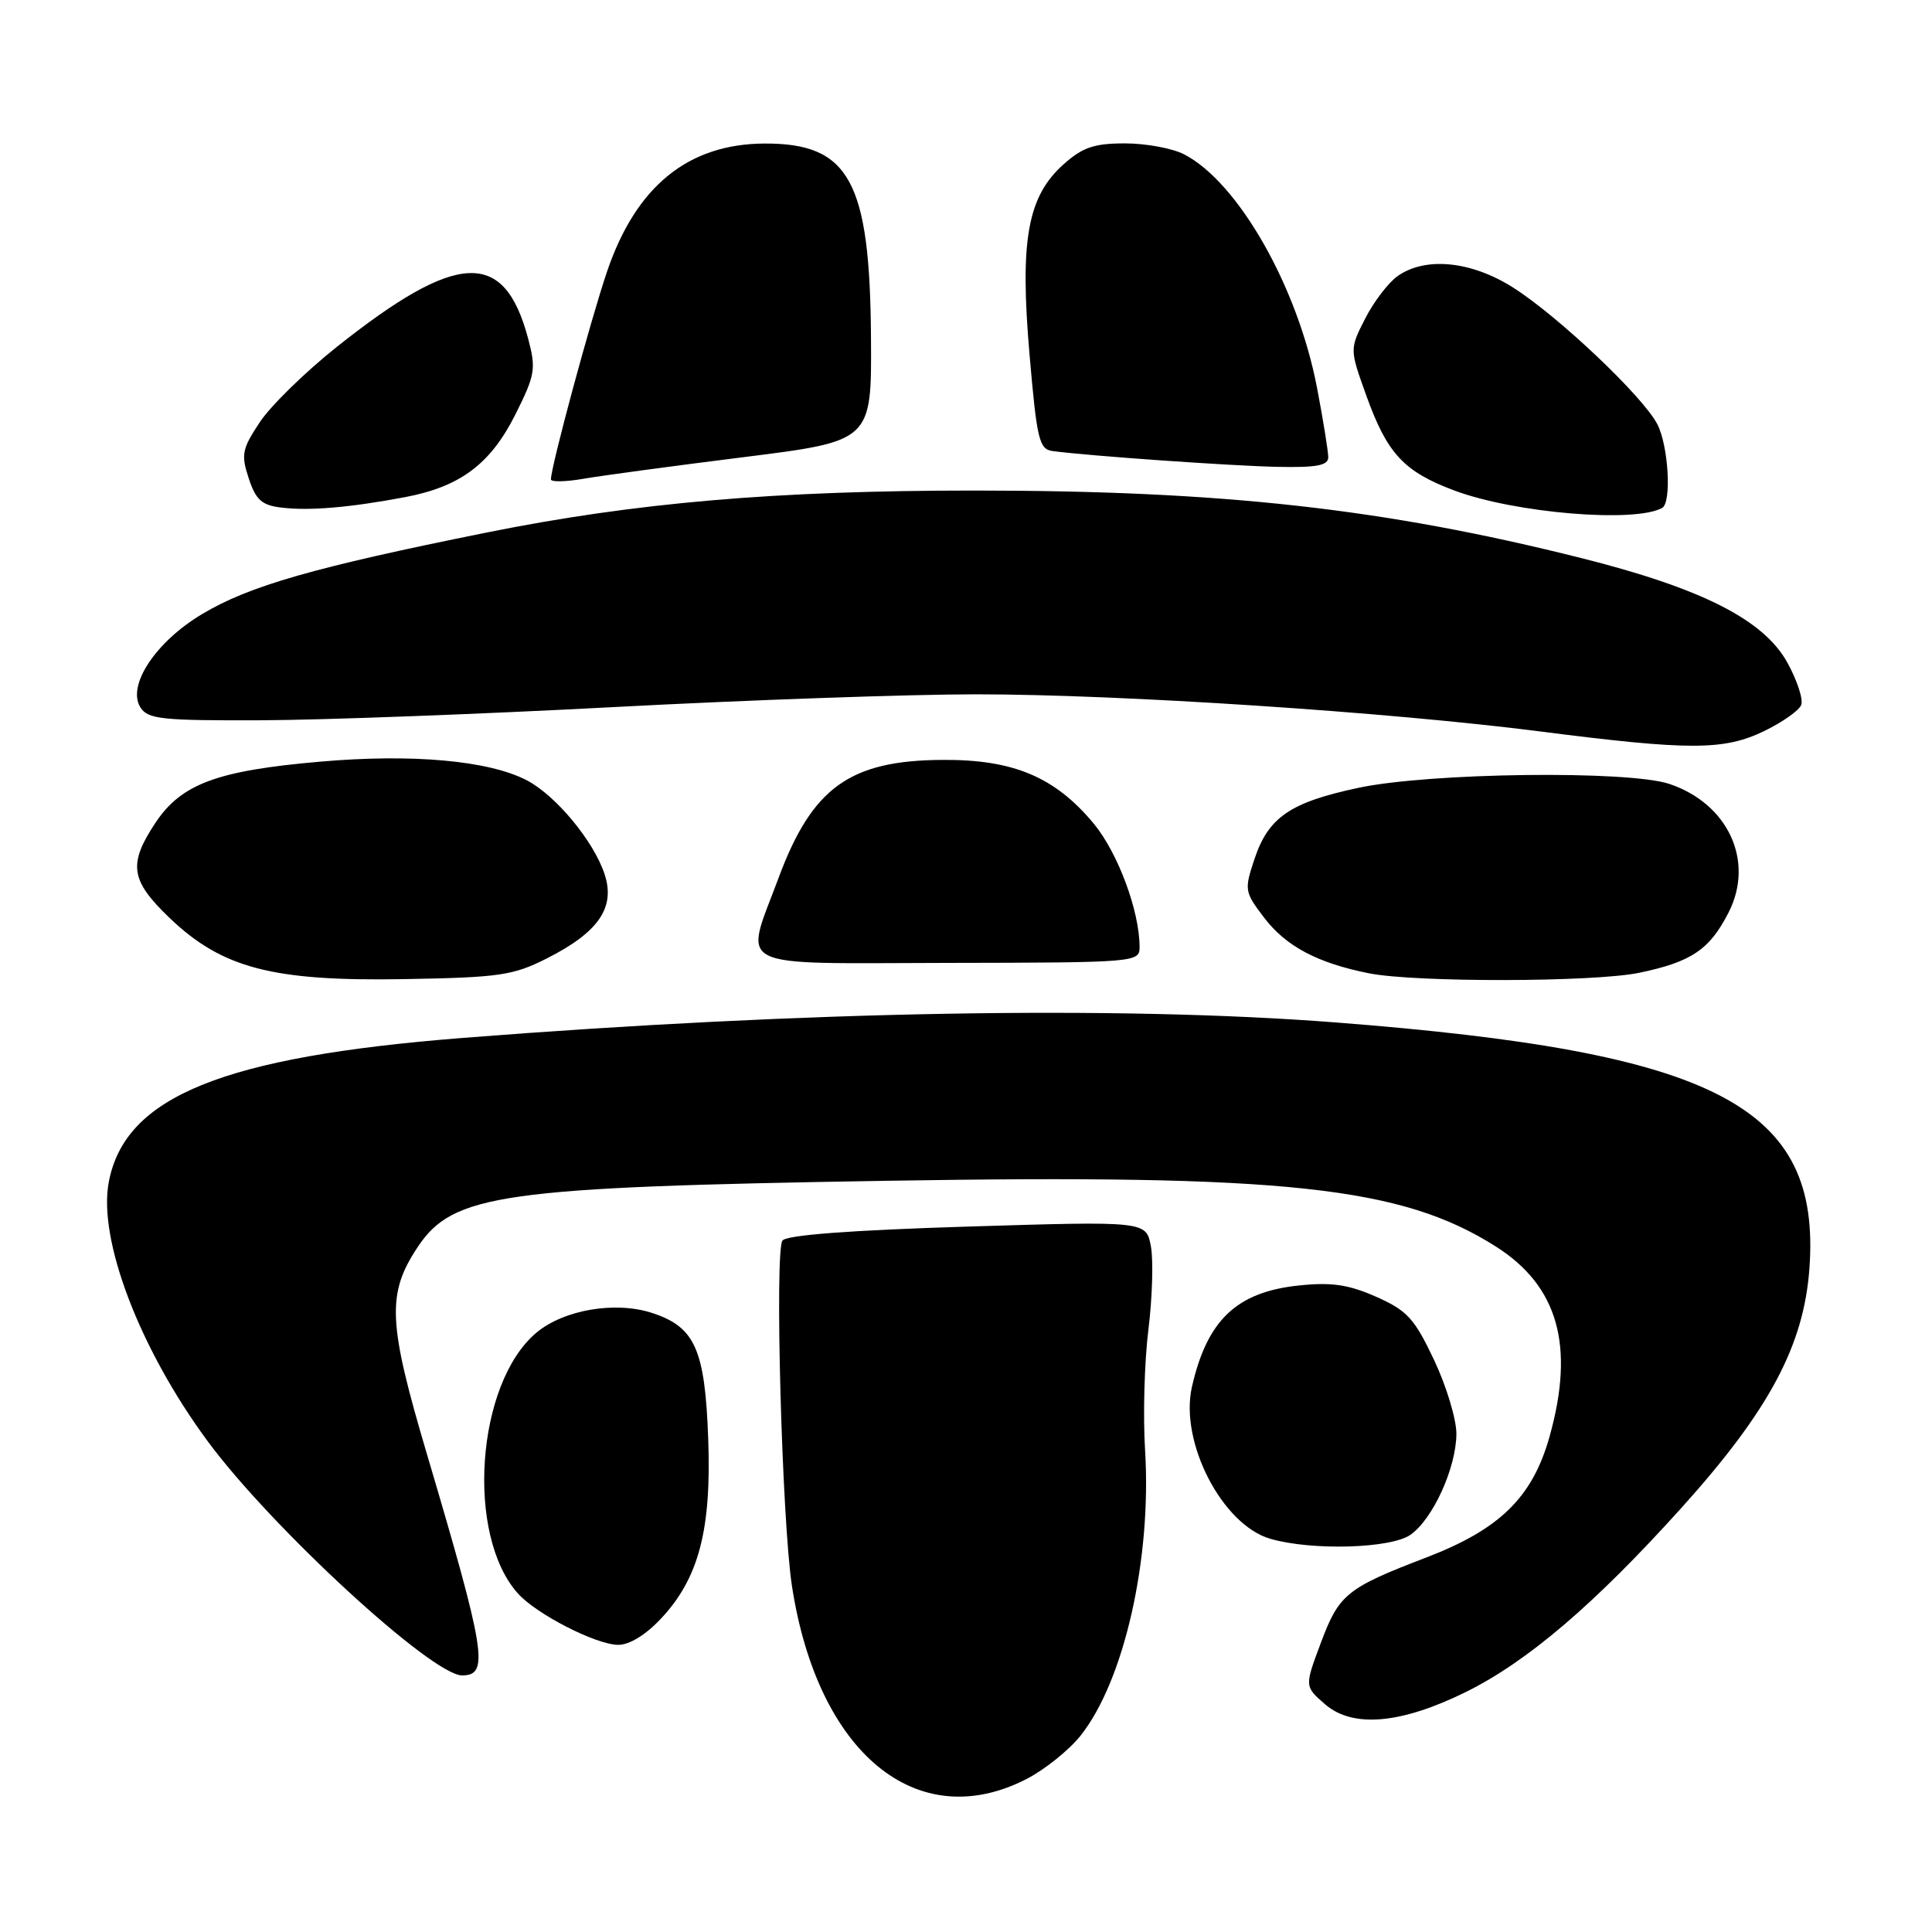 <?xml version="1.0" encoding="UTF-8" standalone="no"?>
<!DOCTYPE svg PUBLIC "-//W3C//DTD SVG 1.1//EN" "http://www.w3.org/Graphics/SVG/1.1/DTD/svg11.dtd" >
<svg xmlns="http://www.w3.org/2000/svg" xmlns:xlink="http://www.w3.org/1999/xlink" version="1.1" viewBox="0 0 256 256">
 <g >
 <path fill="currentColor"
d=" M 135.98 235.75 C 138.40 234.51 141.65 231.91 143.19 229.97 C 148.96 222.70 152.61 206.54 151.73 192.18 C 151.44 187.60 151.64 180.40 152.17 176.18 C 152.69 171.95 152.84 166.99 152.50 165.15 C 151.87 161.80 151.87 161.80 128.19 162.53 C 112.65 163.01 104.22 163.65 103.68 164.38 C 102.63 165.83 103.61 201.50 104.94 210.17 C 108.35 232.32 121.50 243.15 135.98 235.75 Z  M 194.23 224.20 C 202.39 220.17 211.29 212.57 222.79 199.81 C 234.43 186.89 239.03 178.28 239.76 168.04 C 241.30 146.55 227.52 139.40 177.00 135.48 C 148.15 133.24 106.65 133.97 61.44 137.52 C 29.50 140.03 16.53 145.30 14.41 156.65 C 12.97 164.28 18.53 178.81 27.54 191.00 C 36.00 202.45 57.25 222.00 61.23 222.00 C 64.85 222.00 64.37 219.02 56.56 192.64 C 51.40 175.24 51.23 171.44 55.34 165.25 C 60.03 158.20 66.39 157.30 117.50 156.46 C 170.38 155.59 185.69 157.24 198.19 165.16 C 206.46 170.40 208.70 178.32 205.32 190.37 C 203.06 198.40 198.74 202.64 189.00 206.37 C 178.42 210.43 177.43 211.23 175.01 217.71 C 172.85 223.47 172.85 223.47 175.61 225.85 C 179.27 229.00 185.66 228.43 194.23 224.20 Z  M 87.54 214.52 C 92.59 209.17 94.29 202.72 93.84 190.59 C 93.41 178.80 92.09 175.85 86.46 173.99 C 81.57 172.37 74.70 173.54 71.06 176.60 C 63.08 183.32 61.68 203.46 68.65 211.17 C 71.12 213.90 78.92 217.90 81.88 217.95 C 83.35 217.98 85.53 216.66 87.54 214.52 Z  M 186.89 203.37 C 189.87 201.28 192.95 194.51 192.98 190.00 C 192.99 188.07 191.66 183.67 190.02 180.20 C 187.41 174.69 186.46 173.65 182.35 171.83 C 178.69 170.21 176.45 169.88 172.14 170.33 C 163.87 171.18 159.94 174.91 157.93 183.80 C 156.29 191.10 161.96 202.06 168.33 203.90 C 173.81 205.49 184.29 205.19 186.89 203.37 Z  M 72.45 127.00 C 79.32 123.53 81.57 120.25 80.11 115.83 C 78.66 111.43 73.63 105.38 69.78 103.38 C 64.73 100.77 54.64 99.86 42.46 100.92 C 28.74 102.11 24.02 103.87 20.58 109.05 C 16.96 114.53 17.28 116.65 22.47 121.63 C 29.43 128.29 36.11 130.04 53.50 129.74 C 66.18 129.52 67.97 129.26 72.45 127.00 Z  M 217.20 128.90 C 224.12 127.46 226.53 125.84 229.05 120.90 C 232.51 114.12 229.00 106.50 221.22 103.88 C 215.78 102.05 189.42 102.38 180.00 104.39 C 170.94 106.32 168.07 108.29 166.22 113.84 C 164.86 117.92 164.90 118.19 167.54 121.64 C 170.41 125.40 174.61 127.62 181.41 128.97 C 187.58 130.19 211.18 130.15 217.20 128.90 Z  M 151.00 125.49 C 151.00 120.73 148.14 113.03 144.94 109.15 C 139.81 102.96 134.28 100.62 124.87 100.69 C 112.59 100.76 107.61 104.36 103.16 116.34 C 98.59 128.64 96.62 127.64 125.46 127.59 C 150.55 127.55 151.00 127.51 151.00 125.49 Z  M 233.76 96.87 C 236.18 95.70 238.39 94.14 238.67 93.41 C 238.96 92.67 238.13 90.14 236.83 87.79 C 233.70 82.12 225.47 77.95 209.50 73.94 C 183.40 67.39 162.03 65.01 129.15 65.00 C 102.83 65.00 84.17 66.60 64.50 70.56 C 41.61 75.17 33.04 77.62 26.78 81.37 C 20.61 85.05 16.78 90.85 18.61 93.74 C 19.60 95.30 21.45 95.49 34.61 95.44 C 42.80 95.41 63.85 94.62 81.38 93.69 C 98.91 92.76 120.51 92.00 129.38 92.00 C 148.55 92.01 183.79 94.33 204.00 96.91 C 223.89 99.46 228.43 99.45 233.76 96.87 Z  M 220.25 67.30 C 221.52 66.59 221.08 59.05 219.60 56.20 C 217.69 52.52 206.47 41.89 200.49 38.10 C 194.96 34.59 188.90 33.98 185.21 36.57 C 183.98 37.43 182.04 39.96 180.90 42.20 C 178.83 46.26 178.83 46.26 181.03 52.38 C 183.81 60.12 186.00 62.48 192.72 65.00 C 200.72 67.99 216.65 69.32 220.25 67.30 Z  M 53.69 65.87 C 61.01 64.48 65.02 61.47 68.32 54.86 C 70.91 49.68 71.05 48.88 69.98 44.86 C 66.82 32.98 60.63 33.25 44.62 45.97 C 40.45 49.29 35.85 53.78 34.42 55.95 C 32.07 59.49 31.92 60.24 32.96 63.39 C 33.91 66.26 34.69 66.95 37.31 67.26 C 41.02 67.71 46.37 67.25 53.69 65.87 Z  M 98.50 60.58 C 115.50 58.45 115.50 58.45 115.41 44.80 C 115.28 23.98 112.54 18.97 101.30 19.02 C 91.16 19.07 84.26 24.69 80.42 36.03 C 78.20 42.60 73.00 61.86 73.00 63.52 C 73.00 63.88 74.91 63.85 77.25 63.45 C 79.59 63.04 89.15 61.75 98.50 60.58 Z  M 176.00 60.59 C 176.00 59.81 175.33 55.66 174.51 51.37 C 171.95 38.00 164.07 24.15 156.90 20.45 C 155.36 19.65 151.83 19.00 149.07 19.00 C 144.98 19.00 143.45 19.52 140.93 21.77 C 136.14 26.05 135.11 31.84 136.42 47.00 C 137.40 58.32 137.69 59.53 139.50 59.77 C 144.31 60.41 163.08 61.73 169.25 61.86 C 174.46 61.97 176.00 61.68 176.00 60.59 Z "/>
</g>
</svg>